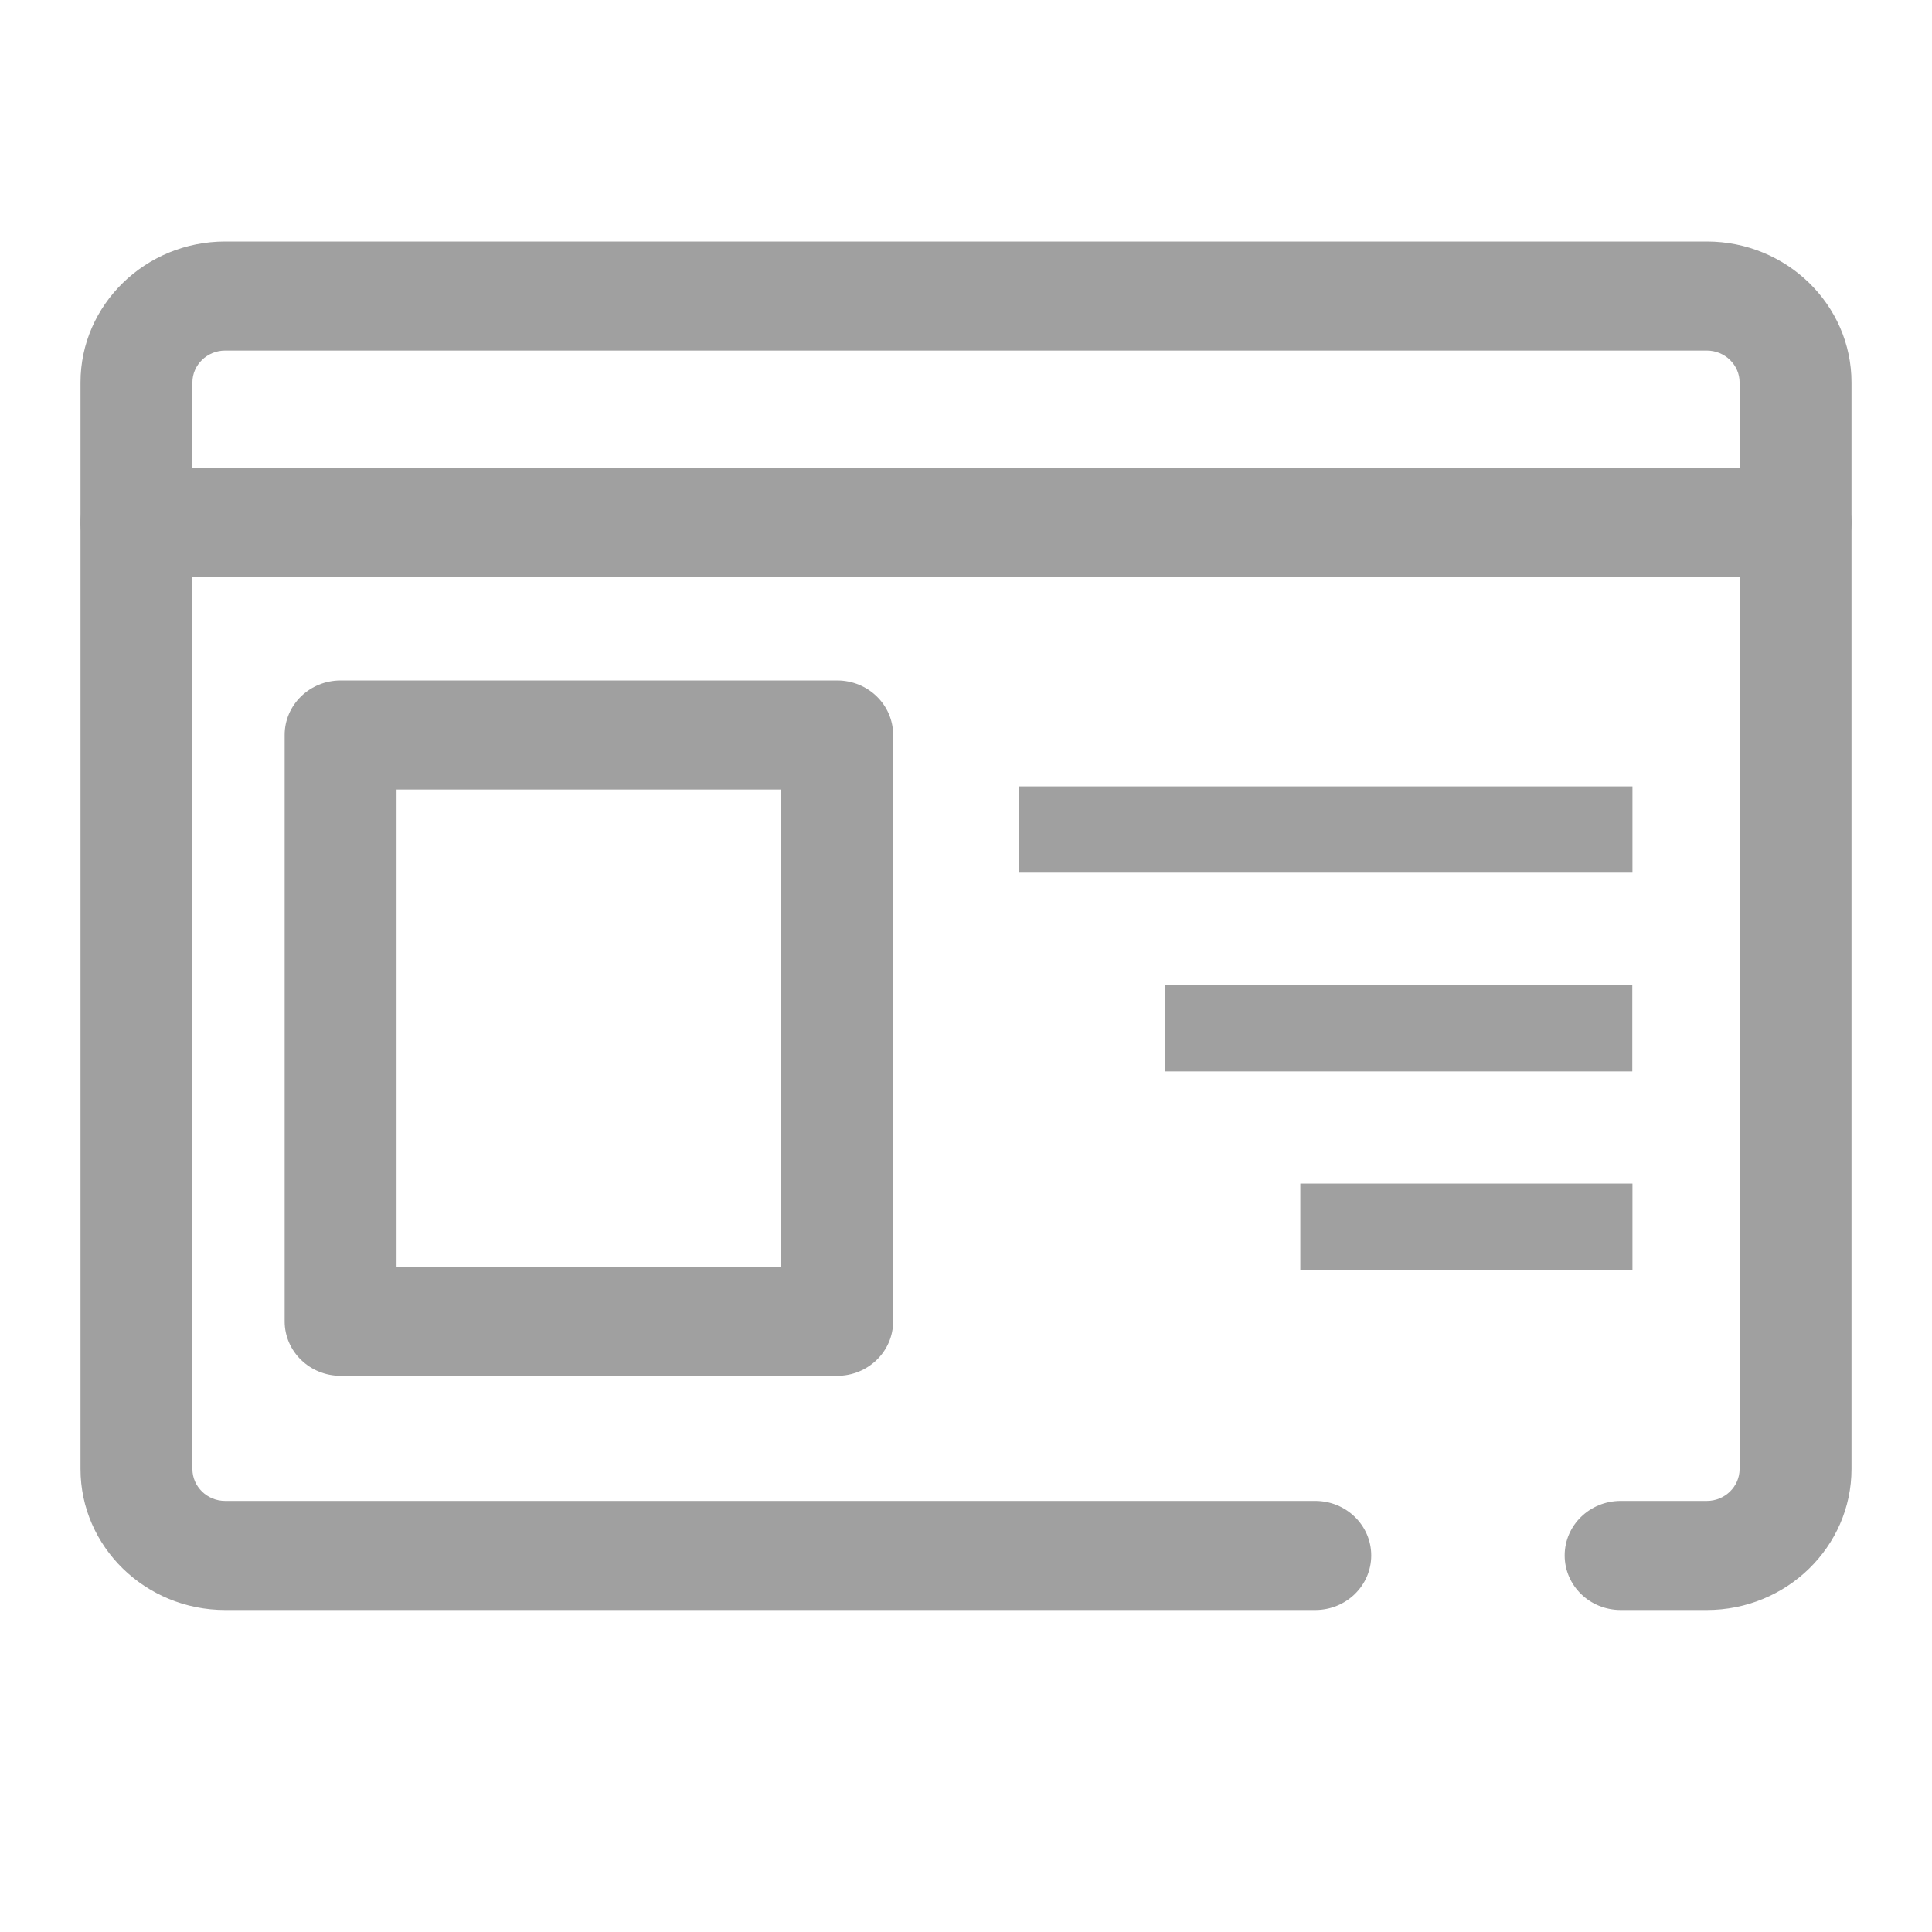 <svg width="24" height="24" viewBox="0 0 24 24" fill="none" xmlns="http://www.w3.org/2000/svg">
<g clip-path="url(#clip0_302_343)">
<path d="M20.279 9.769H12.66V10.841H20.279V9.769Z" fill="#A0A0A0"/>
<path d="M20.277 12.237H14.474V13.309H20.277V12.237Z" fill="#A0A0A0"/>
<path d="M20.279 14.703H16.153V15.775H20.279V14.703Z" fill="#A0A0A0"/>
<path d="M21.203 20H20.133C19.748 20 19.437 19.697 19.437 19.322C19.437 18.948 19.748 18.645 20.133 18.645H21.203C21.427 18.645 21.61 18.467 21.61 18.248V4.751C21.61 4.533 21.427 4.355 21.203 4.355H2.797C2.573 4.355 2.39 4.533 2.39 4.751V18.248C2.39 18.467 2.573 18.645 2.797 18.645H16.339C16.723 18.645 17.034 18.948 17.034 19.322C17.034 19.697 16.723 20 16.339 20H2.797C1.806 20 1 19.214 1 18.248V4.751C1 3.786 1.806 3 2.797 3H21.203C22.194 3 23 3.786 23 4.751V18.248C23 19.214 22.194 20 21.203 20Z" fill="#A0A0A0"/>
<path d="M22.305 7.169H1.695C1.311 7.169 1 6.865 1 6.491C1 6.117 1.311 5.813 1.695 5.813H22.305C22.689 5.813 23 6.117 23 6.491C23 6.865 22.689 7.169 22.305 7.169Z" fill="#A0A0A0"/>
<path d="M10.4 17.091H4.231C3.847 17.091 3.536 16.788 3.536 16.414V9.13C3.536 8.756 3.847 8.453 4.231 8.453H10.4C10.784 8.453 11.095 8.756 11.095 9.13V16.414C11.095 16.788 10.784 17.091 10.4 17.091ZM4.926 15.736H9.705V9.808H4.926V15.736Z" fill="#A0A0A0"/>
</g>
<defs>
<clipPath id="clip0_302_343">
<rect width="22" height="17" fill="white" transform="translate(1 3)"/>
</clipPath>
</defs>
</svg>
